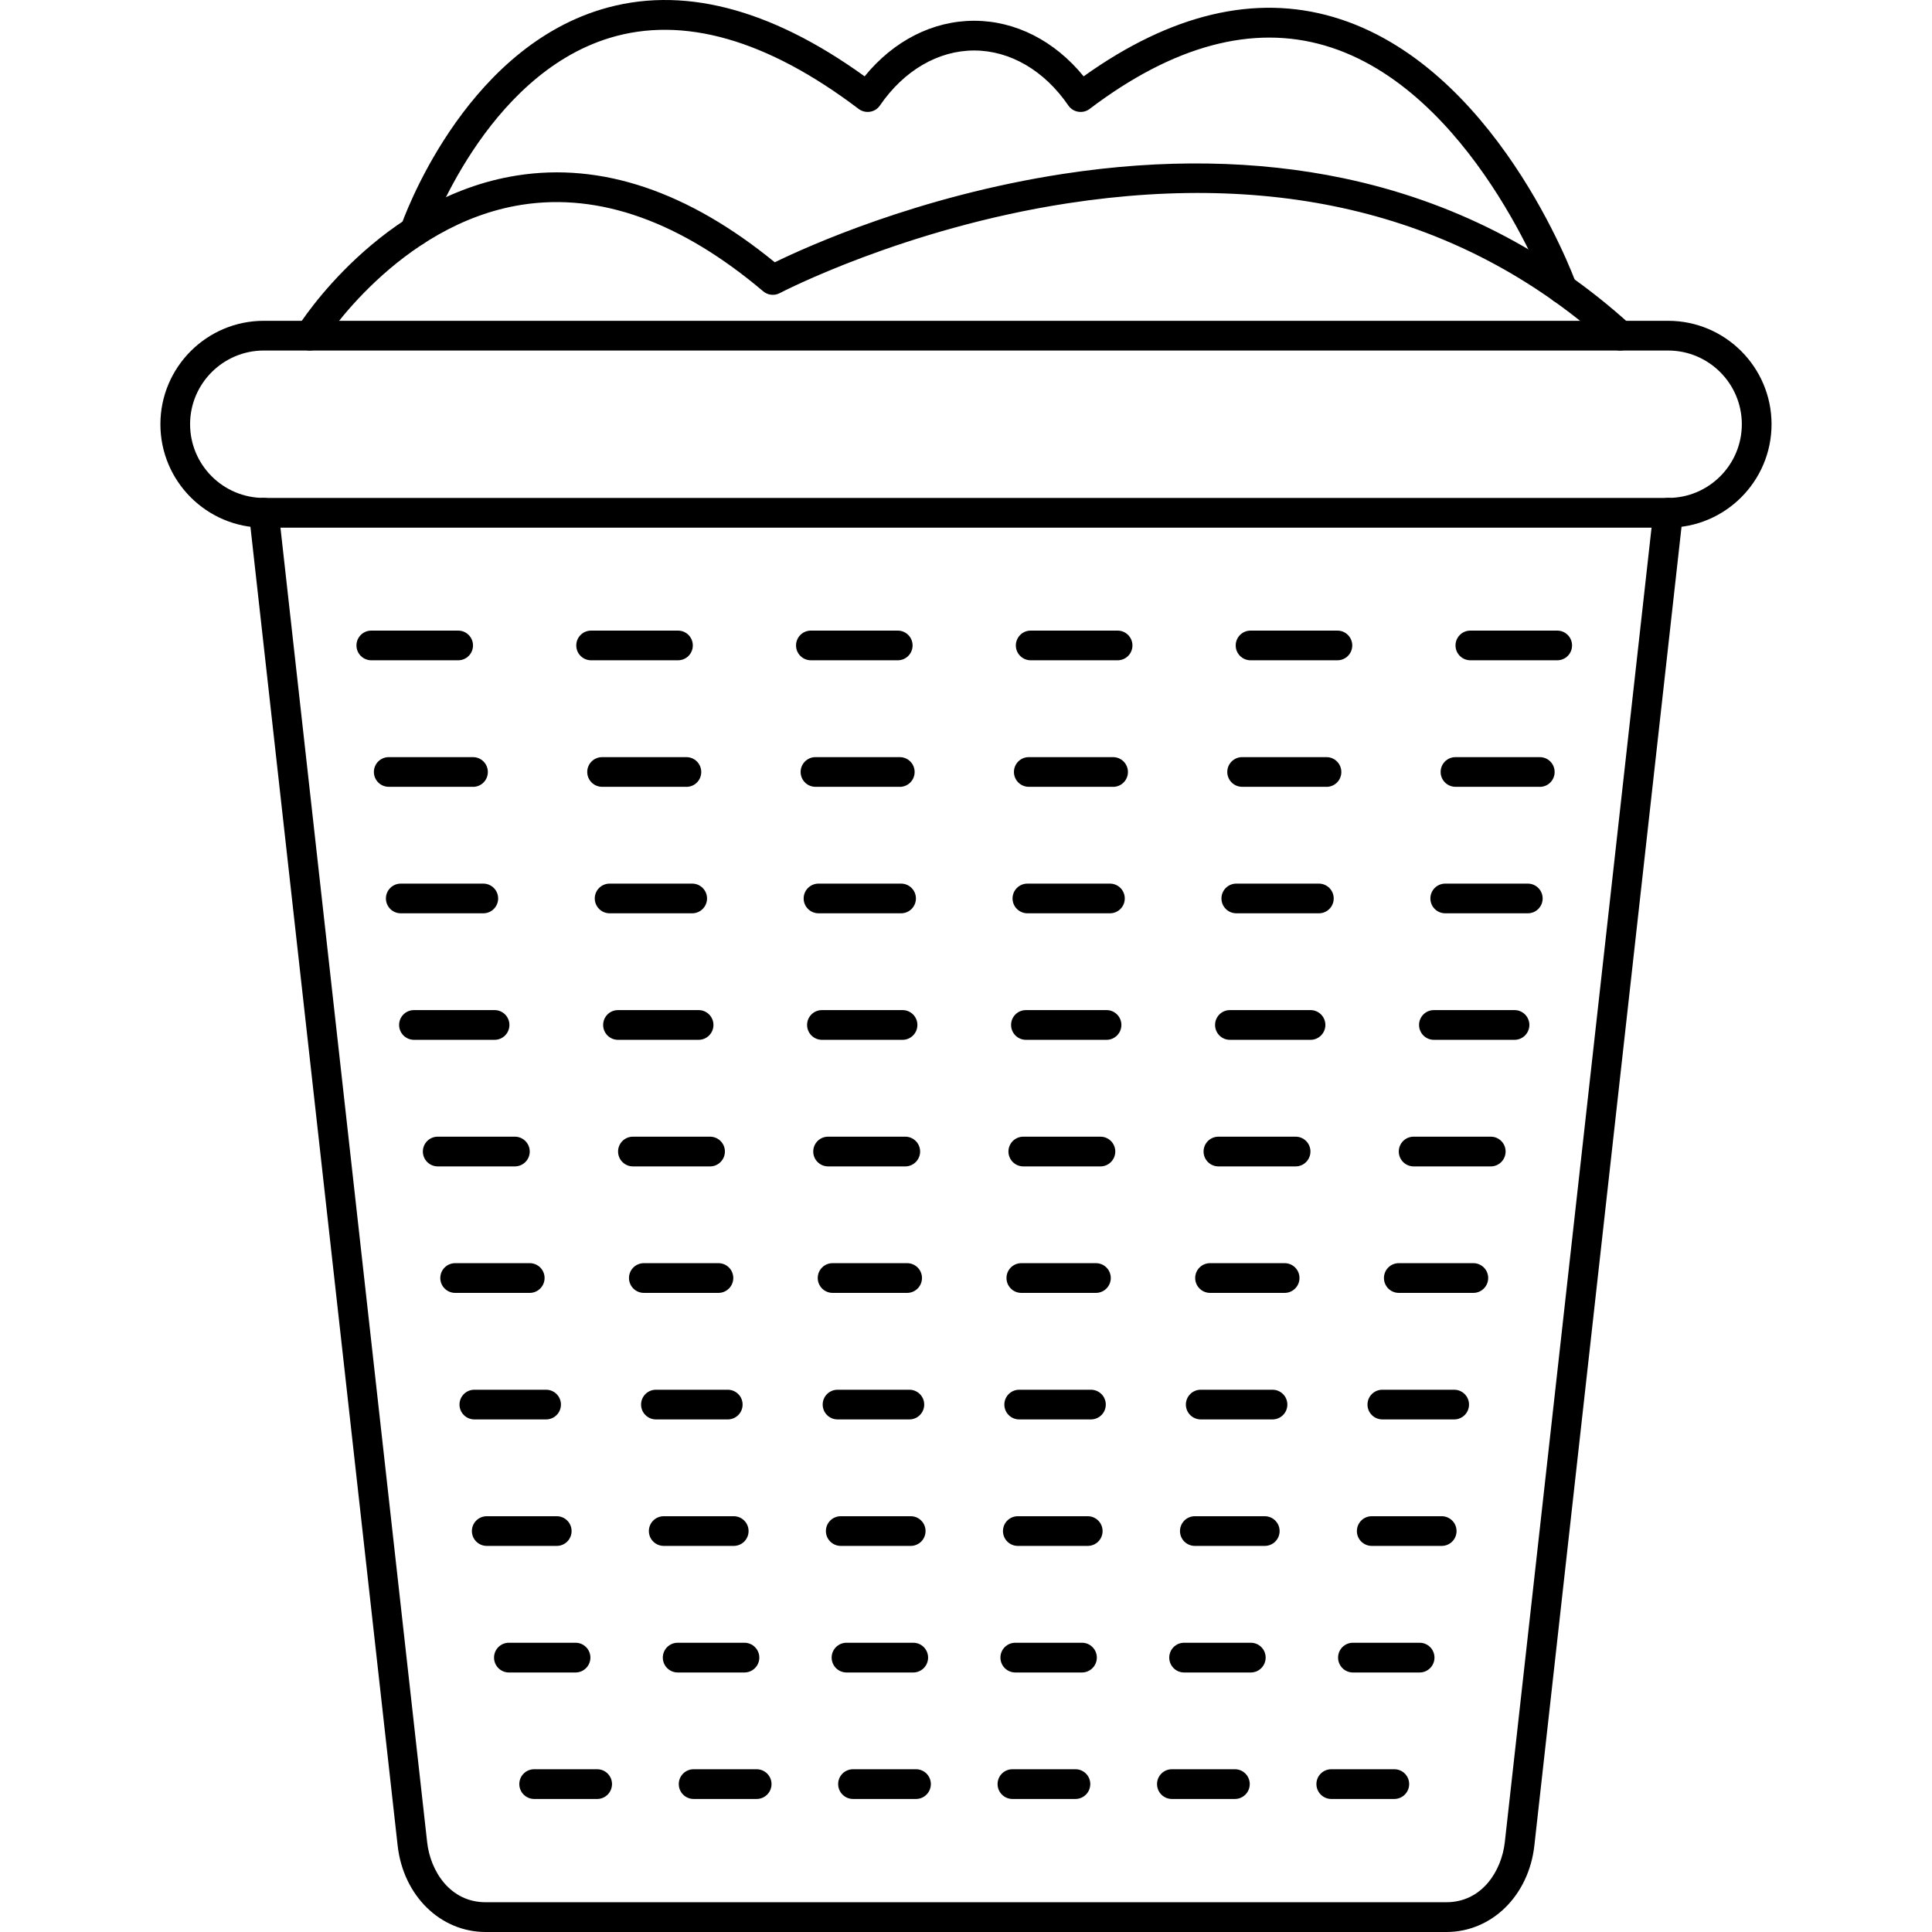 <svg clip-rule="evenodd" fill-rule="evenodd" height="512" image-rendering="optimizeQuality" shape-rendering="geometricPrecision" text-rendering="geometricPrecision" viewBox="0 0 43.349 43.349" width="512" xmlns="http://www.w3.org/2000/svg"><g id="Layer_x0020_1"><g id="_282078496"><path id="_282082840" d="m5.919 7.865c-.912 0-1.654.742-1.654 1.653 0 .913.742 1.654 1.654 1.654h31.51c.912 0 1.653-.742 1.653-1.653 0-.913-.742-1.654-1.653-1.654zm31.51 3.974h-31.51c-1.28 0-2.32-1.041-2.32-2.32 0-1.28 1.04-2.321 2.32-2.321h31.51c1.279 0 2.32 1.041 2.32 2.32 0 1.28-1.041 2.321-2.32 2.321z"/><path id="_282082912" d="m10.281 14.815h-1.949c-.184 0-.334-.148-.334-.333 0-.184.149-.333.333-.333h1.949c.184 0 .333.149.333.333 0 .185-.149.333-.333.333z"/><path id="_282082456" d="m15.212 14.815h-1.949c-.184 0-.333-.148-.333-.333 0-.184.149-.333.333-.333h1.949c.185 0 .333.149.333.333 0.0.185-.148.333-.333.333z"/><path id="_282081736" d="m20.144 14.815h-1.949c-.184 0-.334-.148-.334-.333 0-.184.149-.333.333-.333h1.949c.184 0 .333.149.333.333 0 .185-.149.333-.333.333z"/><path id="_282081616" d="m25.076 14.815h-1.949c-.184 0-.334-.148-.334-.333 0-.184.149-.333.333-.333h1.95c.184 0 .333.149.333.333 0 .185-.149.333-.333.333z"/><path id="_282081664" d="m30.008 14.815h-1.949c-.184 0-.333-.148-.333-.333 0-.184.149-.333.333-.333h1.949c.184 0 .333.149.333.333 0 .185-.149.333-.333.333z"/><path id="_282081928" d="m34.94 14.815h-1.948c-.184 0-.334-.148-.334-.333 0-.184.149-.333.333-.333h1.949c.184 0 .333.149.333.333 0 .185-.149.333-.333.333z"/><path id="_282081904" d="m10.614 17.654h-1.891c-.184 0-.334-.149-.334-.333s.149-.333.333-.333l1.891-0c.184 0 .333.149.333.334s-.149.333-.333.333z"/><path id="_282081760" d="m15.401 17.654h-1.891c-.184 0-.334-.149-.334-.333 0-.184.149-.333.334-.333l1.891-0c.185 0 .333.149.333.334s-.148.333-.333.333z"/><path id="_282081856" d="m20.189 17.654h-1.892c-.184 0-.333-.149-.333-.333s.149-.333.333-.333l1.892-0c.184 0 .333.149.333.334 0.0.184-.149.333-.333.333z"/><path id="_282081832" d="m24.976 17.654h-1.892c-.184 0-.334-.149-.334-.333 0-.184.149-.333.333-.333l1.892-0c.184 0 .333.149.333.334 0.0.184-.149.333-.333.333z"/><path id="_282082072" d="m29.763 17.654h-1.892c-.184 0-.334-.149-.334-.333 0-.184.149-.333.334-.333l1.892-0c.184 0 .333.149.333.334s-.149.333-.333.333z"/><path id="_282082024" d="m34.55 17.654h-1.892c-.184 0-.334-.149-.334-.333s.149-.333.333-.333l1.892-0c.184 0 .333.149.333.334s-.149.333-.333.333z"/><path id="_282081880" d="m10.844 20.492h-1.852c-.184 0-.333-.149-.333-.333s.149-.333.333-.333h1.852c.184 0 .333.149.333.333s-.149.333-.333.333z"/><path id="_282081064" d="m15.531 20.492h-1.852c-.184 0-.334-.149-.334-.333 0-.184.149-.333.334-.333h1.852c.184 0 .333.149.333.333 0.0.184-.149.333-.333.333z"/><path id="_282080872" d="m20.218 20.492h-1.852c-.184 0-.334-.149-.334-.333s.149-.333.334-.333h1.852c.184 0 .333.149.333.333 0.0.184-.149.333-.333.333z"/><path id="_282081568" d="m24.905 20.492h-1.852c-.184 0-.334-.149-.334-.333 0-.184.149-.333.333-.333h1.852c.185 0 .333.149.333.333s-.148.333-.333.333z"/><path id="_282081496" d="m29.593 20.492h-1.853c-.184 0-.334-.149-.334-.333 0-.184.149-.333.333-.333h1.853c.184 0 .333.149.333.333s-.148.333-.333.333z"/><path id="_282081232" d="m34.28 20.492h-1.853c-.184 0-.333-.149-.333-.333s.149-.333.333-.333h1.853c.184 0 .333.149.333.333 0.0.184-.149.333-.333.333z"/><path id="_282081280" d="m11.553 26.171h-1.731c-.184 0-.334-.149-.334-.334 0-.184.149-.333.333-.333h1.731c.184 0 .334.149.334.333 0.0.184-.149.334-.334.334z"/><path id="_282081160" d="m15.932 26.171h-1.73c-.184 0-.334-.149-.334-.334 0-.184.149-.333.333-.333h1.731c.184 0 .333.149.333.333 0 .184-.149.334-.333.334z"/><path id="_282081304" d="m20.312 26.171h-1.731c-.184 0-.334-.149-.334-.334 0-.184.149-.333.333-.333h1.732c.184 0 .333.149.333.333 0.0.184-.149.334-.333.334z"/><path id="_282081520" d="m24.691 26.171h-1.73c-.184 0-.334-.149-.334-.334 0-.184.149-.333.334-.333h1.73c.184 0 .333.149.333.333 0.0.184-.149.334-.333.334z"/><path id="_282081424" d="m29.07 26.171h-1.731c-.184 0-.334-.149-.334-.334 0-.184.149-.333.334-.333h1.731c.185 0 .333.149.333.333 0.0.184-.148.334-.333.334z"/><path id="_282080344" d="m33.45 26.171h-1.731c-.184 0-.334-.149-.334-.334 0-.184.149-.333.333-.333h1.731c.184 0 .333.149.333.333 0.0.184-.149.334-.333.334z"/><path id="_282080464" d="m11.886 29.009h-1.673c-.184 0-.334-.149-.334-.334 0-.184.149-.333.334-.333h1.673c.184 0 .333.149.333.333 0.0.184-.149.334-.333.334z"/><path id="_282080824" d="m16.12 29.009h-1.673c-.184 0-.334-.149-.334-.334 0-.184.149-.333.334-.333h1.673c.184 0 .333.149.333.333 0 .184-.149.334-.333.334z"/><path id="_282080608" d="m20.355 29.009h-1.673c-.184 0-.334-.149-.334-.334 0-.184.149-.333.333-.333h1.673c.184 0 .333.149.333.333 0 .184-.149.334-.333.334z"/><path id="_282080776" d="m24.59 29.009h-1.674c-.184 0-.333-.149-.333-.334 0-.184.149-.333.333-.333h1.674c.184 0 .333.149.333.333 0 .184-.149.334-.333.334z"/><path id="_282080248" d="m28.825 29.009h-1.674c-.184 0-.334-.149-.334-.334 0-.184.149-.333.333-.333h1.674c.184 0 .333.149.333.333 0.0.184-.149.334-.333.334z"/><path id="_282080080" d="m33.059 29.009h-1.673c-.184 0-.334-.149-.334-.334 0-.184.149-.333.333-.333h1.673c.184 0 .333.149.333.333 0.0.184-.149.334-.333.334z"/><path id="_282080128" d="m12.254 31.848h-1.61c-.184 0-.334-.149-.334-.333s.149-.333.333-.333h1.61c.184 0 .333.149.333.333s-.149.333-.333.333z"/><path id="_282080224" d="m16.329 31.848h-1.611c-.184 0-.334-.149-.334-.333 0-.184.149-.333.334-.333h1.611c.184 0 .333.149.333.333 0.0.184-.149.333-.333.333z"/><path id="_282080392" d="m20.404 31.848h-1.611c-.184 0-.334-.149-.334-.333 0-.184.149-.333.334-.333h1.611c.184 0 .333.149.333.333 0.0.184-.149.333-.333.333z"/><path id="_282080368" d="m24.478 31.848h-1.61c-.184 0-.333-.149-.333-.333s.149-.333.333-.333h1.61c.184 0 .333.149.333.333 0.0.184-.149.333-.333.333z"/><path id="_282079576" d="m28.553 31.848h-1.611c-.184 0-.334-.149-.334-.333 0-.184.149-.333.333-.333h1.611c.184 0 .333.149.333.333s-.149.333-.333.333z"/><path id="_282079432" d="m32.628 31.848h-1.611c-.184 0-.334-.149-.334-.333s.149-.333.334-.333h1.611c.184 0 .333.149.333.333 0.0.184-.149.333-.333.333z"/><path id="_282079648" d="m12.492 34.686h-1.57c-.184 0-.334-.148-.334-.333 0-.184.149-.333.334-.333h1.57c.184 0 .333.149.333.333 0.0.185-.149.333-.333.333z"/><path id="_282079408" d="m16.463 34.686h-1.57c-.184 0-.334-.148-.334-.333 0-.184.149-.333.334-.333h1.57c.184 0 .333.149.333.333 0 .185-.149.333-.333.333z"/><path id="_282079984" d="m20.435 34.686h-1.57c-.184 0-.334-.148-.334-.333 0-.184.149-.333.333-.333h1.57c.184 0 .333.149.333.333 0 .185-.149.333-.333.333z"/><path id="_282079840" d="m24.406 34.686h-1.569c-.184 0-.333-.148-.333-.333 0-.184.149-.333.333-.333h1.569c.184 0 .333.149.333.333 0.0.185-.149.333-.333.333z"/><path id="_282079864" d="m28.378 34.686h-1.569c-.184 0-.333-.148-.333-.333 0-.184.149-.333.333-.333h1.569c.184 0 .333.149.333.333 0.0.185-.149.333-.333.333z"/><path id="_282079936" d="m32.349 34.686h-1.57c-.184 0-.334-.148-.334-.333 0-.184.149-.333.333-.333h1.57c.184 0 .333.149.333.333 0.0.185-.149.333-.333.333z"/><path id="_282079744" d="m12.915 37.526h-1.496c-.185 0-.334-.149-.334-.334 0-.184.148-.333.333-.333h1.496c.184 0 .333.149.333.333 0 .184-.149.334-.333.334z"/><path id="_282079336" d="m16.703 37.526h-1.497c-.184 0-.334-.149-.334-.334 0-.184.149-.333.334-.333h1.497c.184 0 .334.149.334.333 0 .184-.149.334-.334.334z"/><path id="_282078928" d="m20.491 37.526h-1.497c-.184 0-.334-.149-.334-.334 0-.184.149-.333.334-.333h1.497c.184 0 .333.149.333.333 0 .184-.149.334-.333.334z"/><path id="_282079120" d="m24.277 37.526h-1.496c-.184 0-.334-.149-.334-.334 0-.184.149-.333.334-.333h1.496c.184 0 .333.149.333.333 0.0.184-.149.334-.333.334z"/><path id="_282078712" d="m28.065 37.526h-1.497c-.184 0-.333-.149-.333-.334 0-.184.149-.333.333-.333h1.497c.184 0 .333.149.333.333 0.0.184-.149.334-.333.334z"/><path id="_282079096" d="m31.853 37.526h-1.497c-.184 0-.333-.149-.333-.334 0-.184.149-.333.333-.333h1.497c.184 0 .333.149.333.333 0 .184-.149.334-.333.334z"/><path id="_282078688" d="m13.4 40.364h-1.414c-.184 0-.334-.149-.334-.334 0-.184.149-.333.333-.333h1.414c.184 0 .333.149.333.333 0 .184-.149.334-.333.334z"/><path id="_282078760" d="m16.977 40.364h-1.414c-.184 0-.333-.149-.333-.334 0-.184.149-.333.333-.333h1.414c.184 0 .334.149.334.333 0 .184-.149.334-.334.334z"/><path id="_282078904" d="m20.554 40.364h-1.414c-.184 0-.334-.149-.334-.334 0-.184.149-.333.333-.333h1.414c.184 0 .333.149.333.333 0 .184-.149.334-.333.334z"/><path id="_282079216" d="m24.131 40.364h-1.414c-.184 0-.334-.149-.334-.334 0-.184.149-.333.333-.333h1.414c.184 0 .333.149.333.333 0 .184-.149.334-.333.334z"/><path id="_282078880" d="m27.708 40.364h-1.414c-.184 0-.333-.149-.333-.334 0-.184.149-.333.333-.333h1.414c.184 0 .333.149.333.333 0.0.184-.149.334-.333.334z"/><path id="_282078664" d="m31.285 40.364h-1.414c-.184 0-.334-.149-.334-.334 0-.184.149-.333.334-.333h1.414c.184 0 .333.149.333.333 0.0.184-.149.334-.333.334z"/><path id="_282078856" d="m11.098 23.331h-1.809c-.184 0-.334-.149-.334-.334 0-.184.149-.333.333-.333h1.809c.185 0 .333.149.333.333s-.148.334-.333.334z"/><path id="_282078064" d="m15.675 23.331h-1.809c-.184 0-.333-.149-.333-.334 0-.184.149-.333.333-.333h1.809c.184 0 .333.149.333.333s-.149.334-.333.334z"/><path id="_282078184" d="m20.252 23.331h-1.809c-.184 0-.334-.149-.334-.334s.149-.333.333-.333h1.809c.184 0 .333.149.333.333 0.0.184-.149.334-.333.334z"/><path id="_282078160" d="m24.829 23.331h-1.809c-.185 0-.334-.149-.334-.334 0-.184.148-.333.333-.333h1.809c.184 0 .333.149.333.333s-.149.334-.333.334z"/><path id="_282078328" d="m29.405 23.331h-1.809c-.184 0-.333-.149-.333-.334s.149-.333.333-.333h1.809c.184 0 .333.149.333.333s-.149.334-.333.334z"/><path id="_282078424" d="m33.982 23.331h-1.809c-.184 0-.333-.149-.333-.334s.149-.333.333-.333h1.809c.184 0 .333.149.333.333 0.0.184-.149.334-.333.334z"/><path id="_282077968" d="m36.358 7.865c-.081 0-.161-.029-.225-.087-3.175-2.887-7.271-3.969-12.176-3.217-3.675.564-6.434 2.001-6.462 2.016-.12.063-.267.047-.371-.041-1.845-1.56-3.666-2.214-5.412-1.942-2.773.433-4.462 3.087-4.479 3.113-.098.156-.303.204-.459.107-.156-.098-.204-.303-.107-.459.075-.12 1.86-2.935 4.936-3.418 1.893-.298 3.836.358 5.781 1.948.712-.348 3.216-1.485 6.472-1.984 2.231-.342 4.347-.309 6.288.098 2.437.512 4.603 1.617 6.437 3.285.136.124.146.335.023.471-.066.073-.156.109-.247.109z"/><path id="_282078304" d="m35.054 6.816c-.136 0-.264-.084-.314-.22-.017-.046-1.715-4.603-5.006-5.572-1.631-.48-3.409-.002-5.287 1.421-.073.055-.165.077-.255.062-.09-.014-.17-.065-.222-.141-.536-.783-1.306-1.233-2.113-1.233-.807 0-1.577.45-2.113 1.233-.051.076-.131.127-.222.141-.09.015-.182-.008-.255-.062-2.059-1.56-3.94-2.096-5.588-1.594-2.792.852-4.045 4.416-4.058 4.452-.06.174-.249.268-.424.207-.174-.06-.267-.249-.207-.424.055-.16 1.379-3.923 4.494-4.873 1.79-.546 3.779-.041 5.916 1.5.649-.797 1.528-1.247 2.457-1.247.929-0 1.809.451 2.457 1.247 1.961-1.401 3.847-1.849 5.61-1.329 3.616 1.066 5.37 5.783 5.443 5.983.063.174-.026.365-.2.427-.037.014-.075.021-.114.021z"/><path id="_282078280" d="m32.453 43.349h-21.556c-1.018 0-1.849-.816-1.975-1.94l-3.334-29.867c-.02-.183.112-.348.294-.369.183-.019.348.112.369.294l3.333 29.867c.072.649.514 1.347 1.312 1.347h21.556c.798 0 1.239-.698 1.312-1.347l3.334-29.867c.021-.182.186-.314.368-.294.183.021.315.186.294.369l-3.333 29.867c-.125 1.123-.956 1.94-1.974 1.94z"/></g></g></svg>
